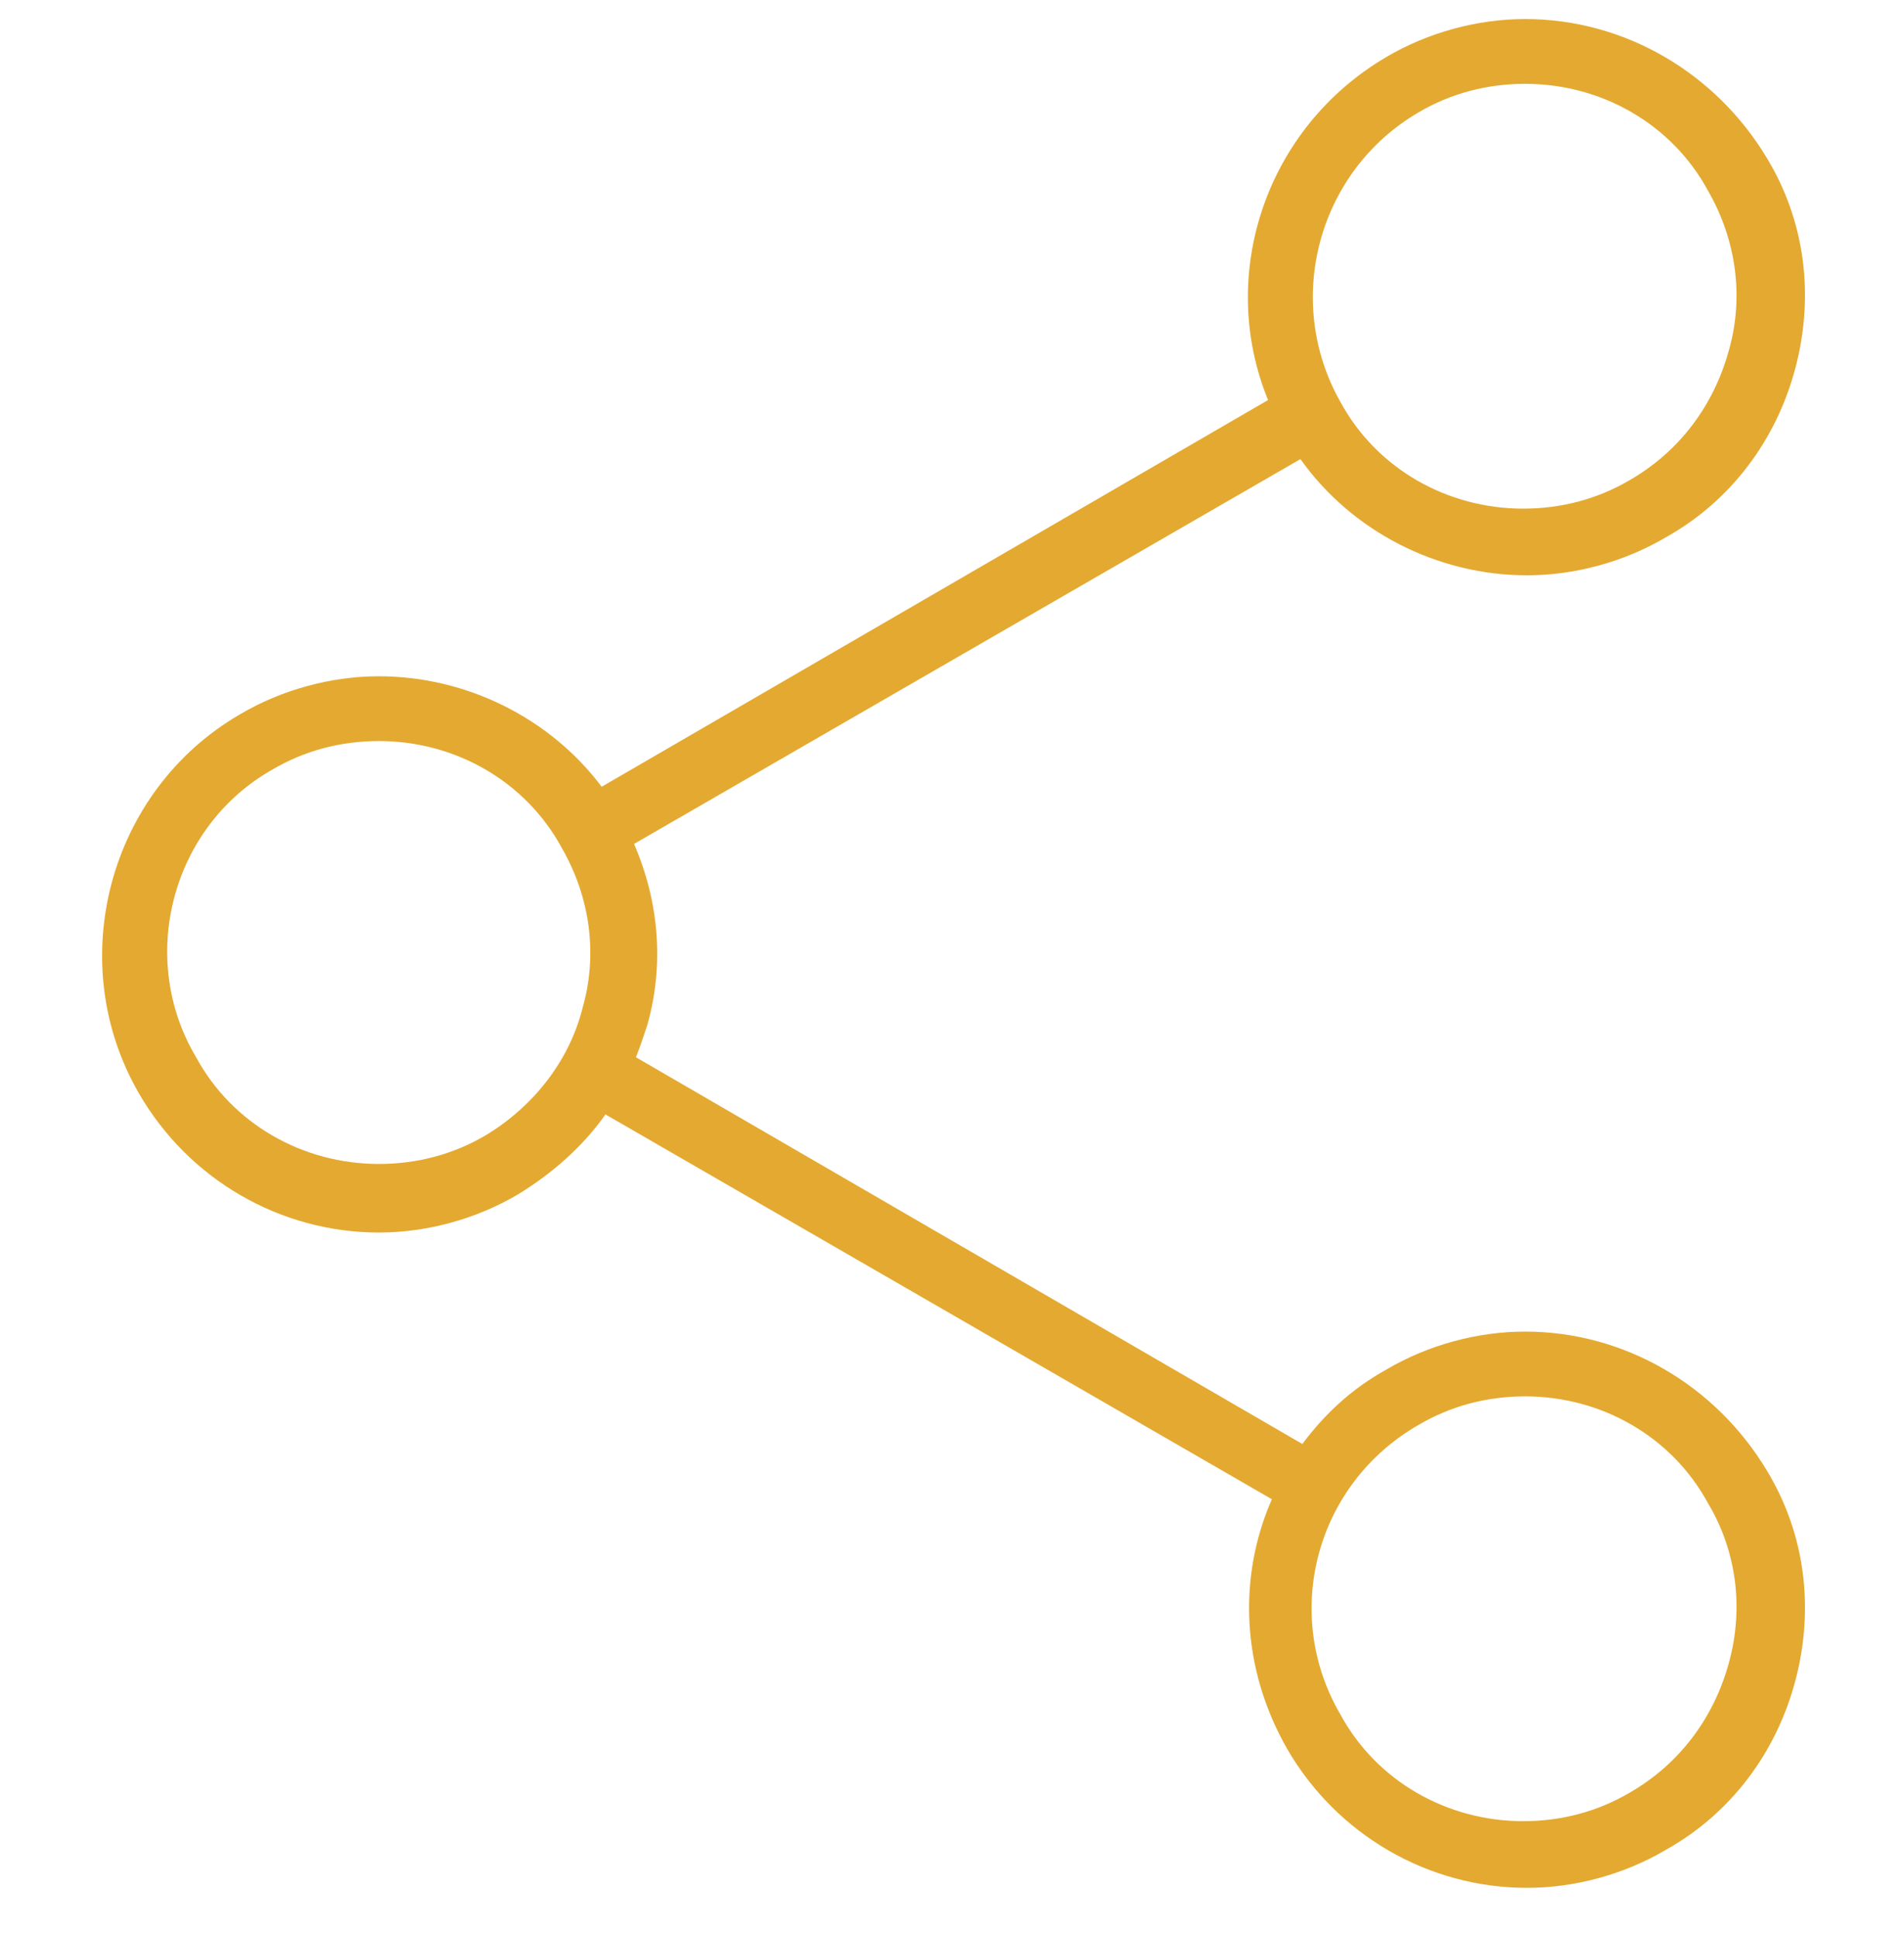 <?xml version="1.0" encoding="utf-8"?>
<!-- Generator: Adobe Illustrator 21.0.2, SVG Export Plug-In . SVG Version: 6.00 Build 0)  -->
<svg version="1.1" id="Layer_1" xmlns="http://www.w3.org/2000/svg" xmlns:xlink="http://www.w3.org/1999/xlink" x="0px" y="0px"
	 viewBox="0 0 100 101.7" style="enable-background:new 0 0 100 101.7;" xml:space="preserve">
<style type="text/css">
	.st0{fill:#E4A930;}
</style>
<path class="st0" d="M80.1,69.9c-2.5,0-5.1,0.7-7.3,2c-1.8,1-3.2,2.3-4.4,3.9l-35-20.3c0.2-0.5,0.4-1.1,0.6-1.7
	c0.9-3.2,0.6-6.5-0.7-9.5l35-20.2c2.7,3.8,7.2,6.1,11.9,6.1c2.5,0,5.1-0.7,7.3-2c3.4-1.9,5.8-5.1,6.8-8.9s0.5-7.7-1.5-11
	C90.1,3.8,85.3,1,80.1,1c-2.5,0-5.1,0.7-7.3,2c-6.3,3.7-8.9,11.4-6.2,18l-35,20.3c-2.7-3.6-7.1-5.8-11.7-5.8c-2.5,0-5.1,0.7-7.3,2
	c-6.9,4-9.3,13-5.3,19.9c2.6,4.5,7.4,7.3,12.6,7.3c2.5,0,5.1-0.7,7.3-2c1.8-1.1,3.4-2.5,4.6-4.2l35,20.2c-1.8,4.1-1.6,8.9,0.8,13.1
	c2.6,4.5,7.4,7.3,12.6,7.3c2.5,0,5.1-0.7,7.3-2c3.4-1.9,5.8-5.1,6.8-8.9s0.5-7.7-1.5-11C90.1,72.7,85.3,69.9,80.1,69.9z M74.5,5.9
	c1.7-1,3.6-1.5,5.6-1.5c4,0,7.7,2.1,9.6,5.6c1.5,2.6,1.9,5.6,1.1,8.4c-0.8,2.9-2.6,5.3-5.2,6.8c-1.7,1-3.6,1.5-5.6,1.5
	c-4,0-7.7-2.1-9.6-5.6C67.4,15.8,69.2,9,74.5,5.9z M25.5,59.6c-1.7,1-3.6,1.5-5.6,1.5c-4,0-7.7-2.1-9.6-5.6
	c-3.1-5.2-1.3-12.1,4-15.1c1.7-1,3.6-1.5,5.6-1.5c4,0,7.7,2.1,9.6,5.6c1.5,2.6,1.9,5.6,1.1,8.4C29.9,55.7,28,58.1,25.5,59.6z
	 M90.8,87.3c-0.8,2.9-2.6,5.3-5.2,6.8c-1.7,1-3.6,1.5-5.6,1.5c-4,0-7.7-2.1-9.6-5.6c-3.1-5.3-1.3-12.1,4.1-15.2
	c1.7-1,3.6-1.5,5.6-1.5c4,0,7.7,2.1,9.6,5.6C91.2,81.4,91.6,84.4,90.8,87.3z"/>
</svg>
